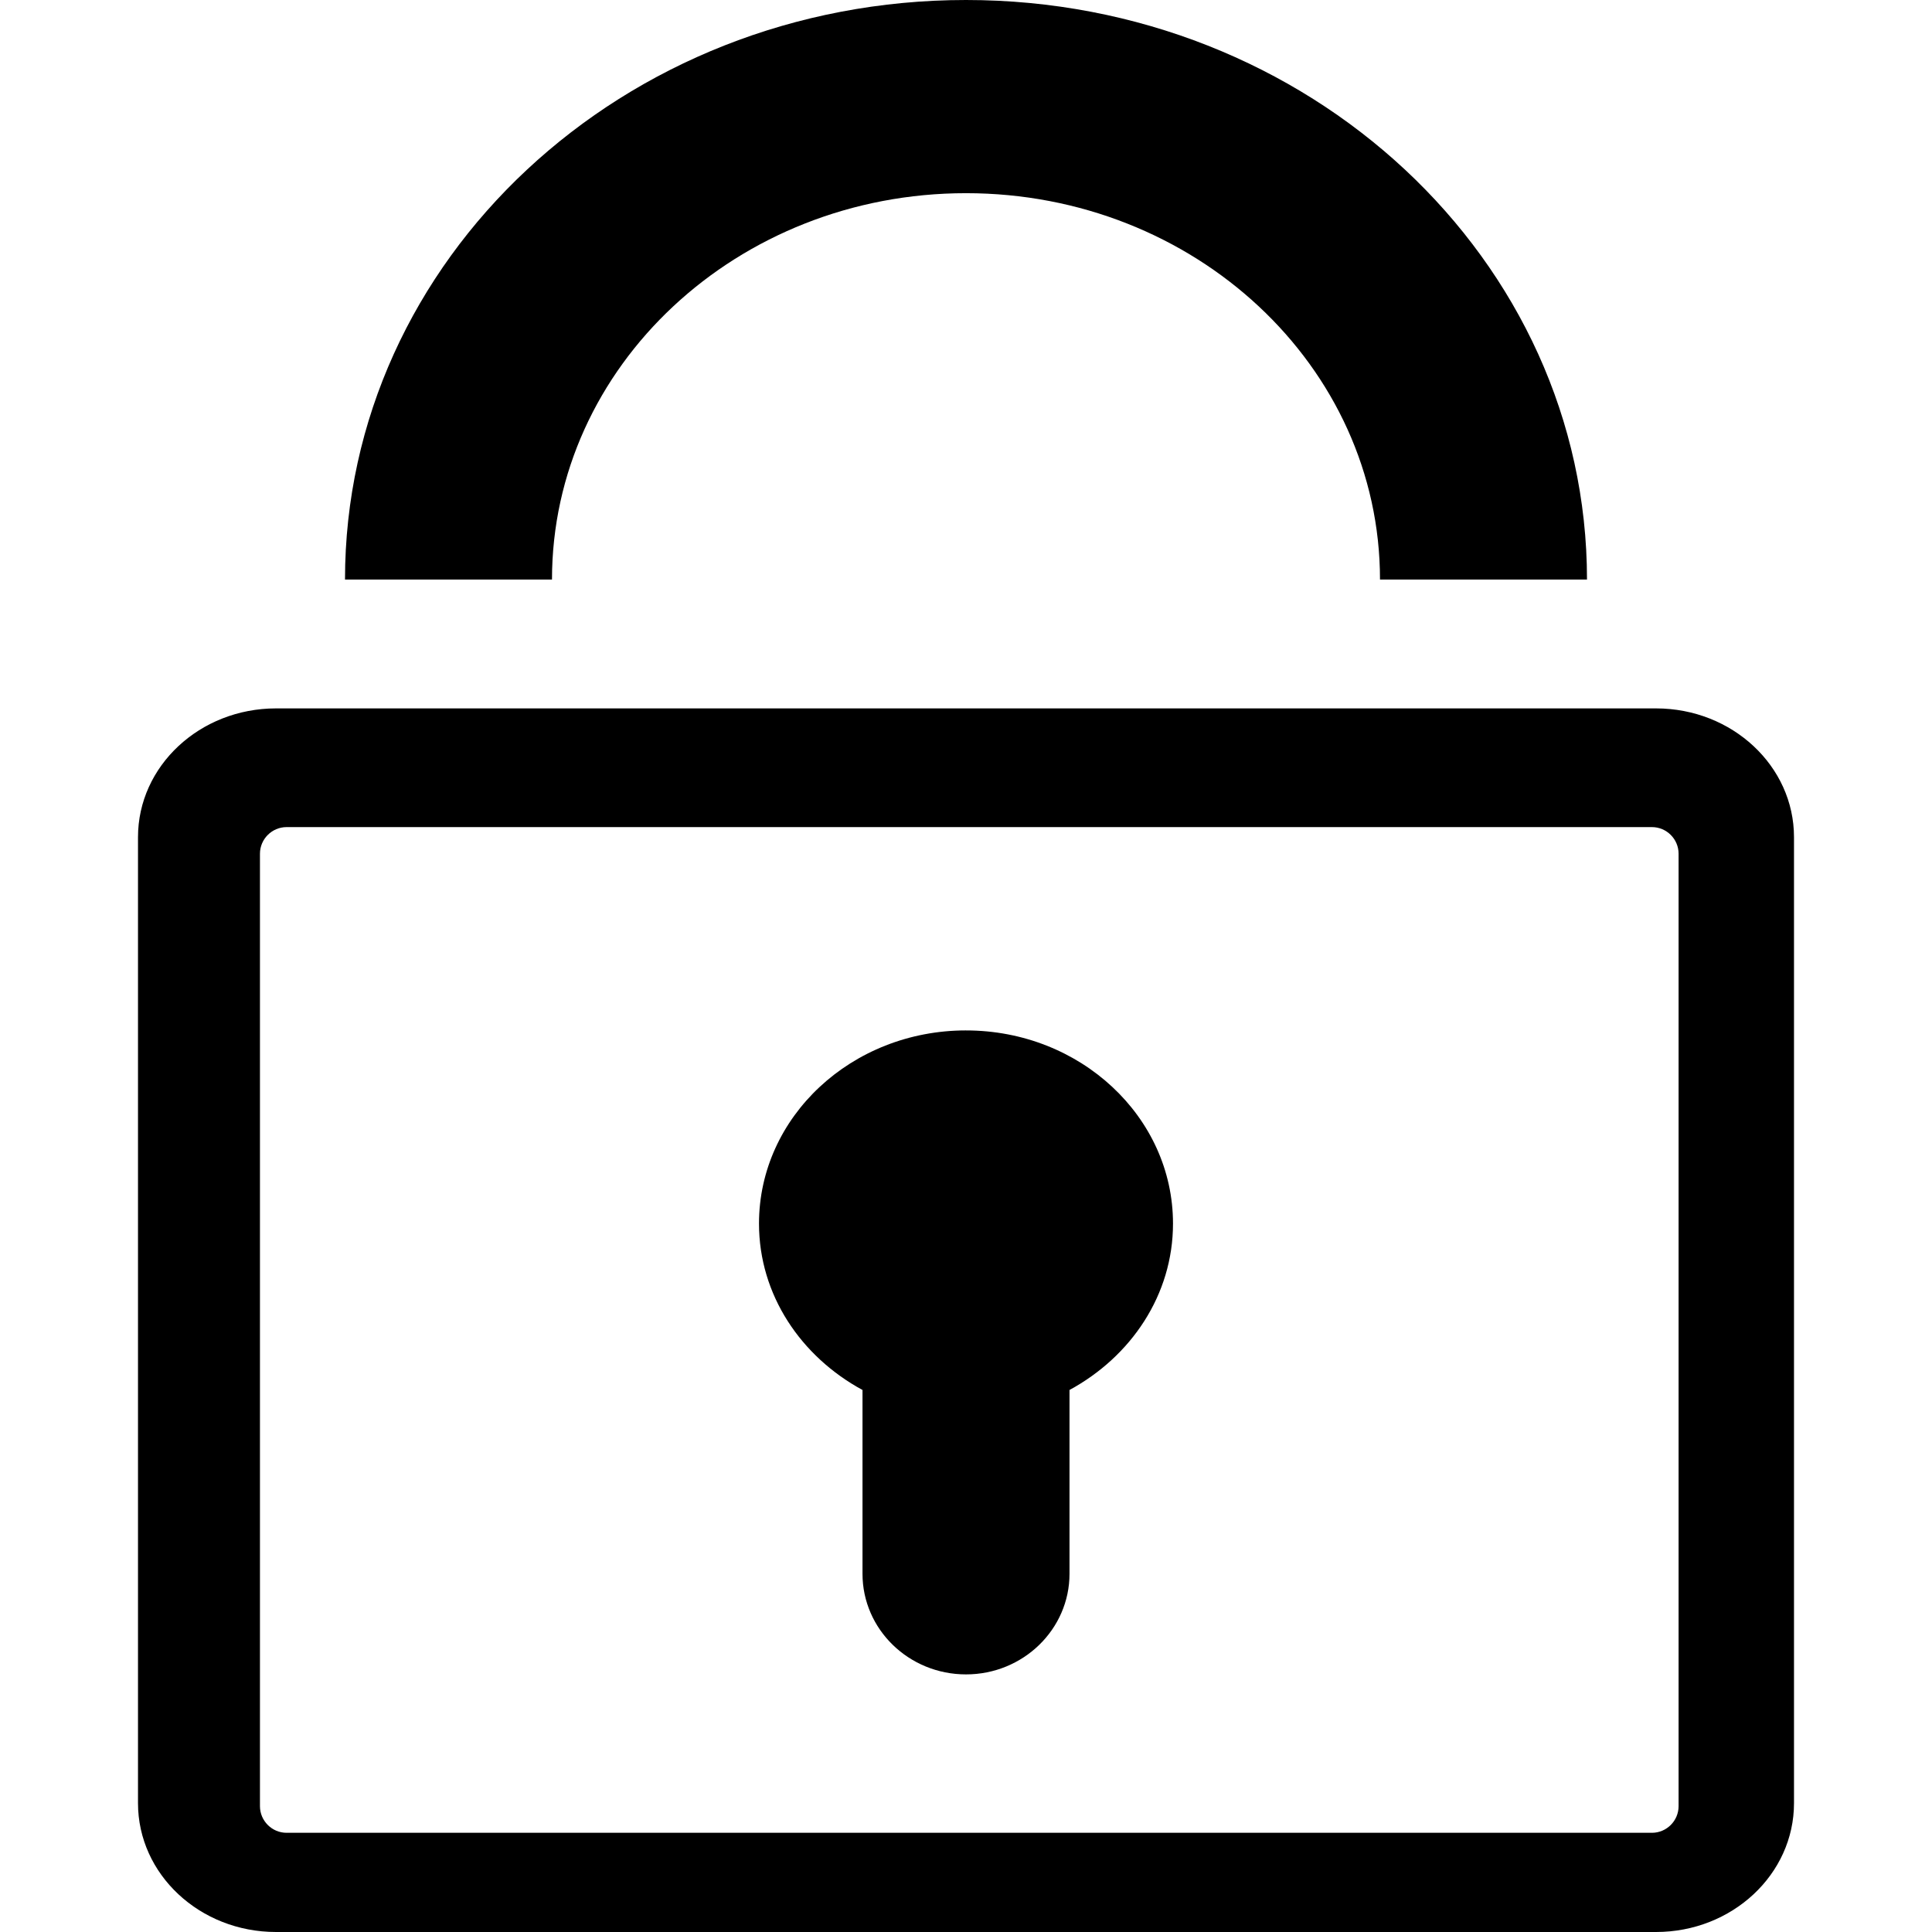 <?xml version="1.0" standalone="no"?><!DOCTYPE svg PUBLIC "-//W3C//DTD SVG 1.1//EN" "http://www.w3.org/Graphics/SVG/1.1/DTD/svg11.dtd"><svg t="1513582923437" class="icon" style="" viewBox="0 0 1024 1024" version="1.1" xmlns="http://www.w3.org/2000/svg" p-id="3405" xmlns:xlink="http://www.w3.org/1999/xlink" width="32" height="32"><defs><style type="text/css"></style></defs><path d="M511.996 102.391C633.177 102.391 731.428 194.074 731.428 307.18L841.14 307.18C841.14 137.537 693.781 0 511.996 0 330.212 0 182.859 137.537 182.859 307.18L292.568 307.18C292.568 194.074 390.82 102.391 511.996 102.391L511.996 102.391ZM877.712 375.465 146.287 375.465C105.89 375.465 73.143 406.035 73.143 443.715L73.143 955.714C73.143 993.43 105.89 1024 146.287 1024L877.712 1024 877.718 1024C918.104 1024.004 950.857 993.43 950.857 955.714L950.857 443.715C950.856 406.035 918.104 375.465 877.712 375.465L877.712 375.465ZM889.685 957.302C889.685 965.068 883.331 971.421 875.566 971.421L151.901 971.421C144.136 971.421 137.782 965.068 137.782 957.302L137.782 452.499C137.782 444.733 144.136 438.38 151.901 438.38L875.566 438.38C883.331 438.38 889.685 444.733 889.685 452.499L889.685 957.302 889.685 957.302ZM512.002 546.147 511.996 546.141C451.388 546.141 402.285 591.965 402.285 648.534 402.285 686.323 424.501 719.002 457.144 736.716L457.144 834.144C457.144 863.569 481.71 887.464 512.002 887.464 542.284 887.464 566.861 863.569 566.861 834.144L566.861 736.716C599.502 719.002 621.714 686.323 621.714 648.534 621.713 591.971 572.611 546.147 512.002 546.147L512.002 546.147Z" p-id="3406"></path></svg>